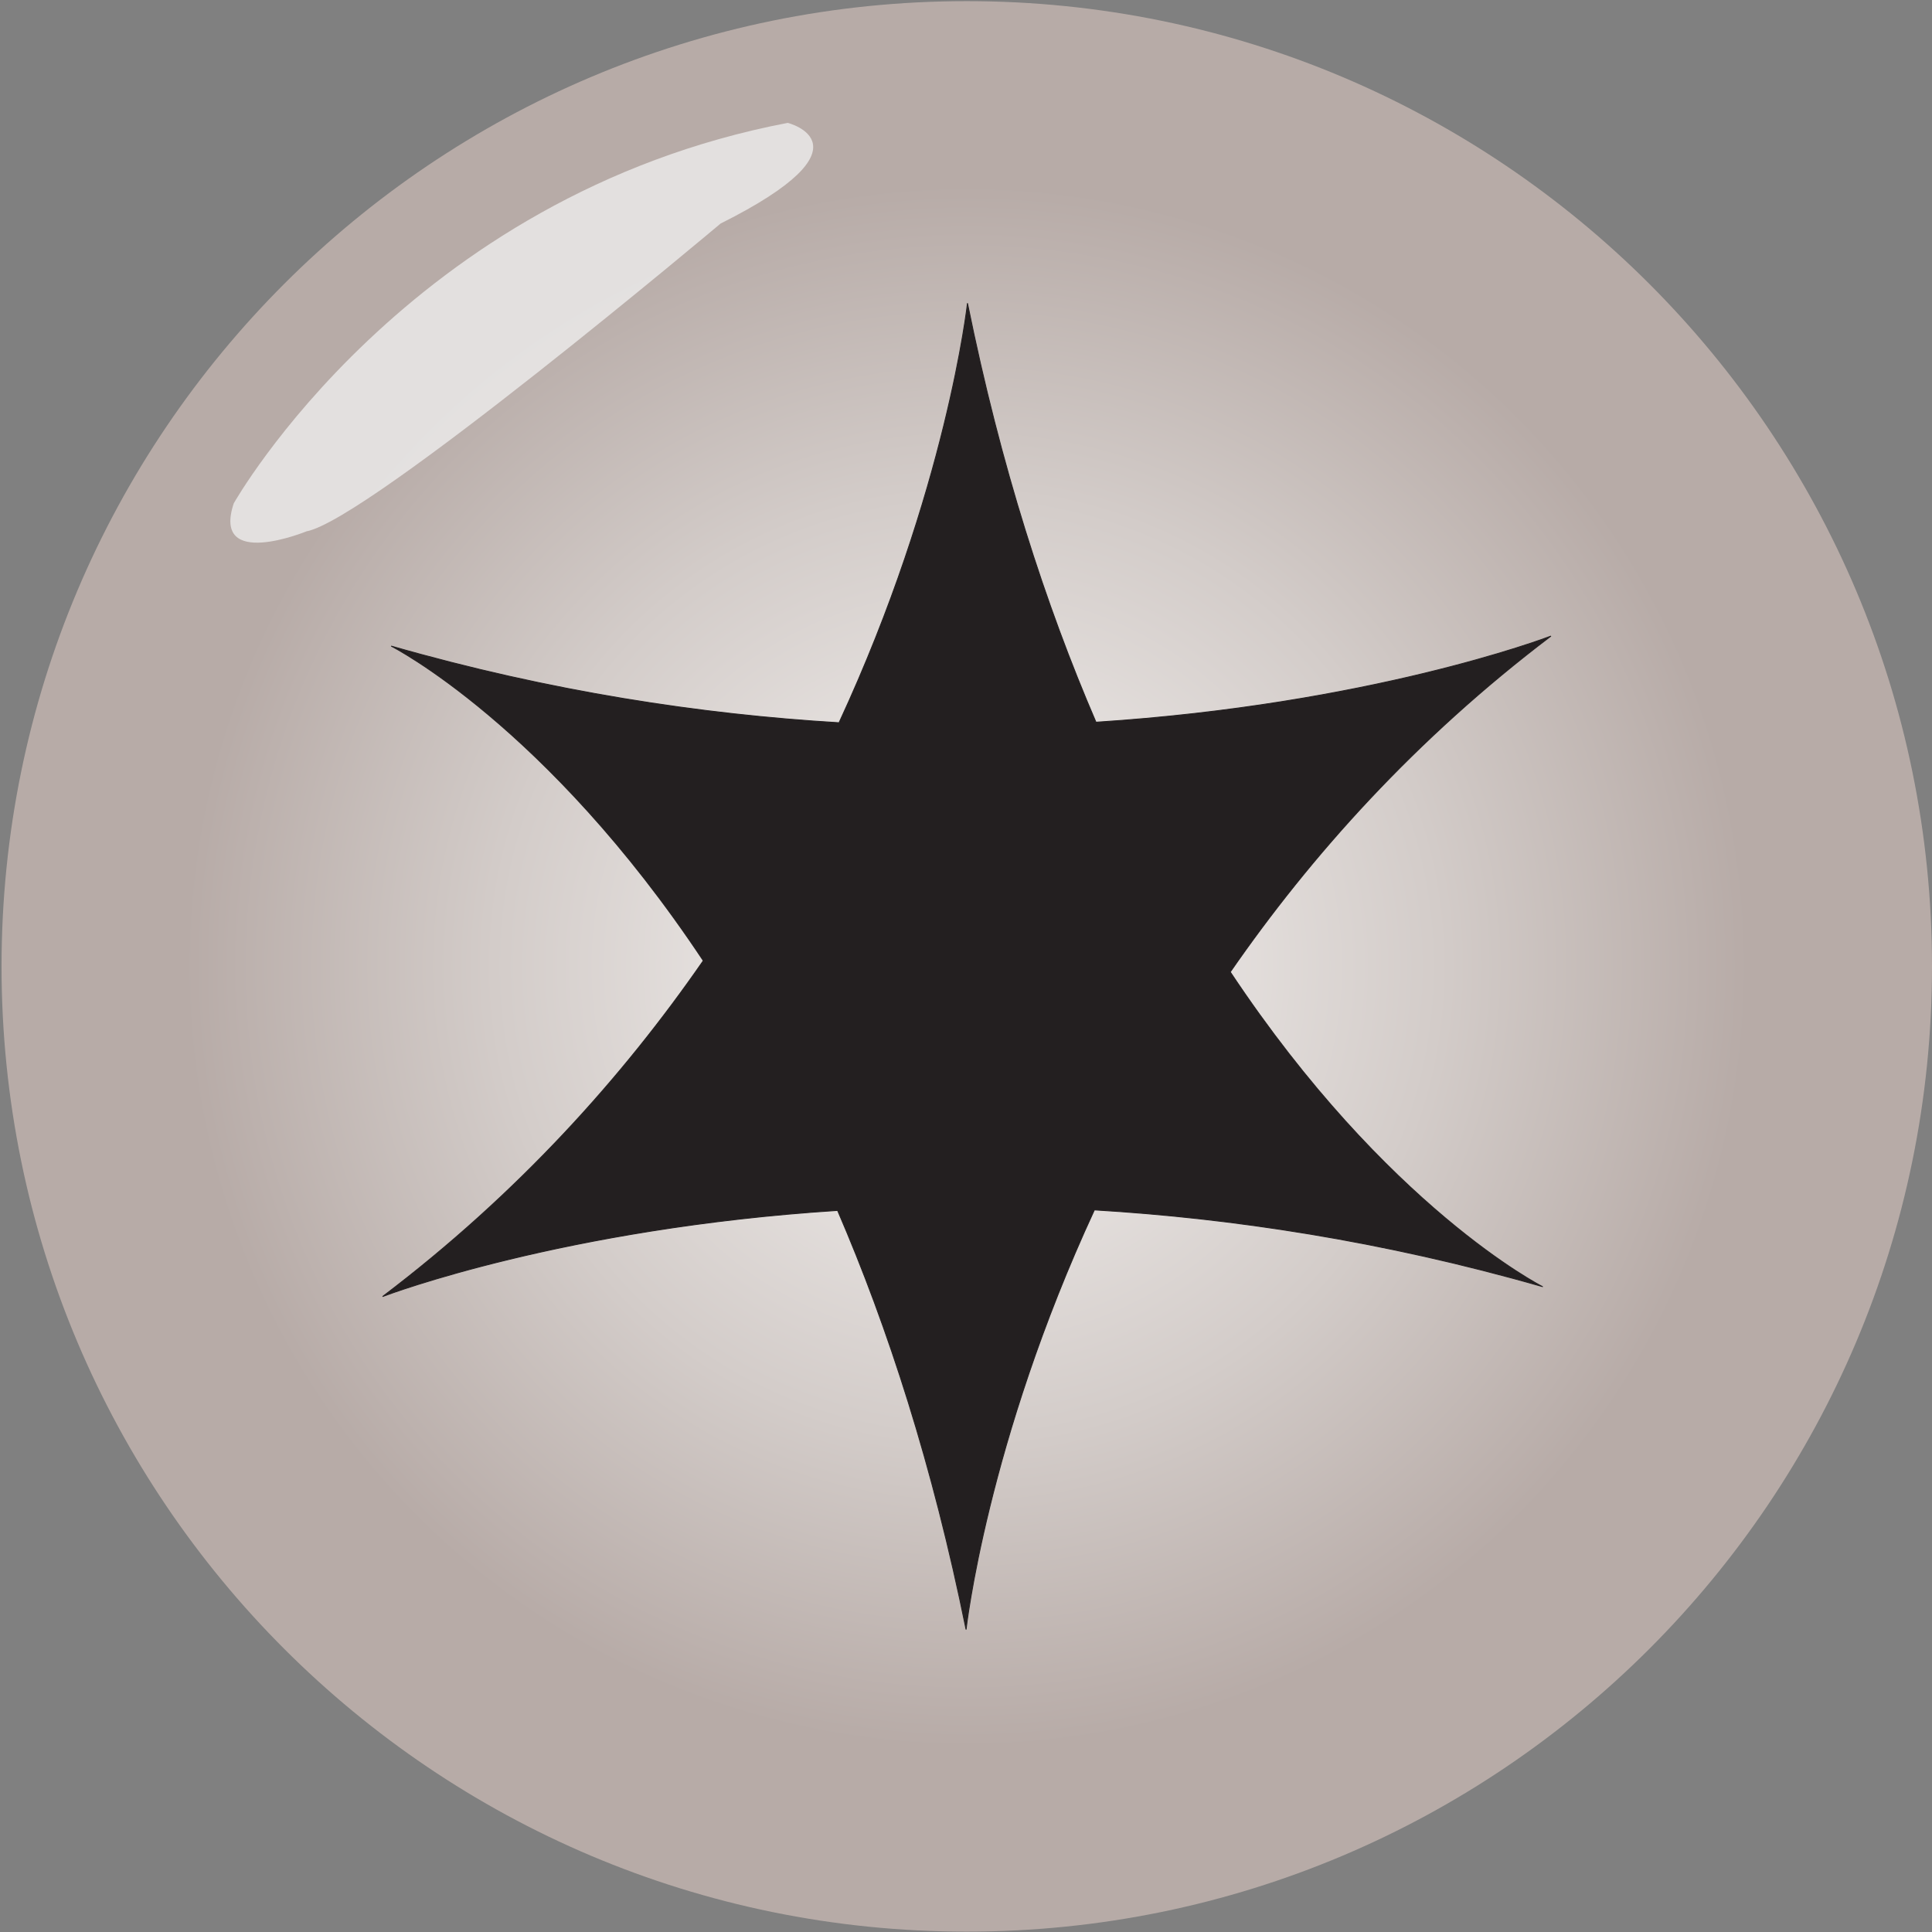<?xml version="1.0" encoding="UTF-8"?>
<svg xmlns="http://www.w3.org/2000/svg" version="1.1" xmlns:xlink="http://www.w3.org/1999/xlink" viewBox="0 0 1000 1000">
  <rect x="0" y="0" width="1000" height="1000" fill="#808080" stroke="none"/>
  <defs>
    <style>
      .cls-1 {
        fill: #f1f1f1;
        opacity: .75;
      }

      .cls-2 {
        fill: url(#radial-gradient);
      }

      .cls-3 {
        fill: #231f20;
        stroke: #231f20;
        stroke-width: .46px;
      }
    </style>
    <radialGradient id="radial-gradient" cx="500.4" cy="500.2" fx="500.4" fy="500.2" r="499.6" gradientUnits="userSpaceOnUse">
      <stop offset="0" stop-color="#f3f0ef"/>
      <stop offset=".18" stop-color="#eae6e4"/>
      <stop offset=".49" stop-color="#d3ccc9"/>
      <stop offset=".81" stop-color="#b7aba7"/>
    </radialGradient>
  </defs>
  <!-- Generator: Adobe Illustrator 28.7.0, SVG Export Plug-In . SVG Version: 1.2.0 Build 136)  -->
  <g>
    <g id="Layer_1">
      <g>
        <g>
          <path class="cls-2" d="M1000,500.18c0,275.95-223.68,499.63-499.6,499.63S.8,776.13.8,500.18,224.48.59,500.4.59s499.6,223.67,499.6,499.58Z"/>
          <path class="cls-1" d="M120.99,260.53S210.77,101.25,407.73,63.6c0,0,46.33,11.57-34.76,52.11,0,0-182.47,153.51-214.33,159.31,0,0-49.22,20.25-37.65-14.49Z"/>
        </g>
        <path class="cls-3" d="M798.35,665.94c-82.64-23.71-160.9-35.46-231.89-39.69-55.9,120.7-66.42,217.2-66.42,217.2-17.16-84.8-40.45-156.56-66.51-216.93-141.48,9.12-232.29,43.36-235.51,44.57,70.14-53.16,124.33-113.58,166.01-173.84-81.15-122.17-161.58-162.85-161.58-162.85,82.64,23.7,160.85,35.45,231.84,39.68,55.91-120.66,66.47-217.14,66.47-217.14,17.15,84.76,40.46,156.43,66.52,216.87,141.48-9.12,232.29-43.36,235.5-44.58-70.18,53.16-124.32,113.59-166,173.87,81.15,122.14,161.57,162.83,161.57,162.83Z"/>
      </g>
    </g>
  </g>
</svg>